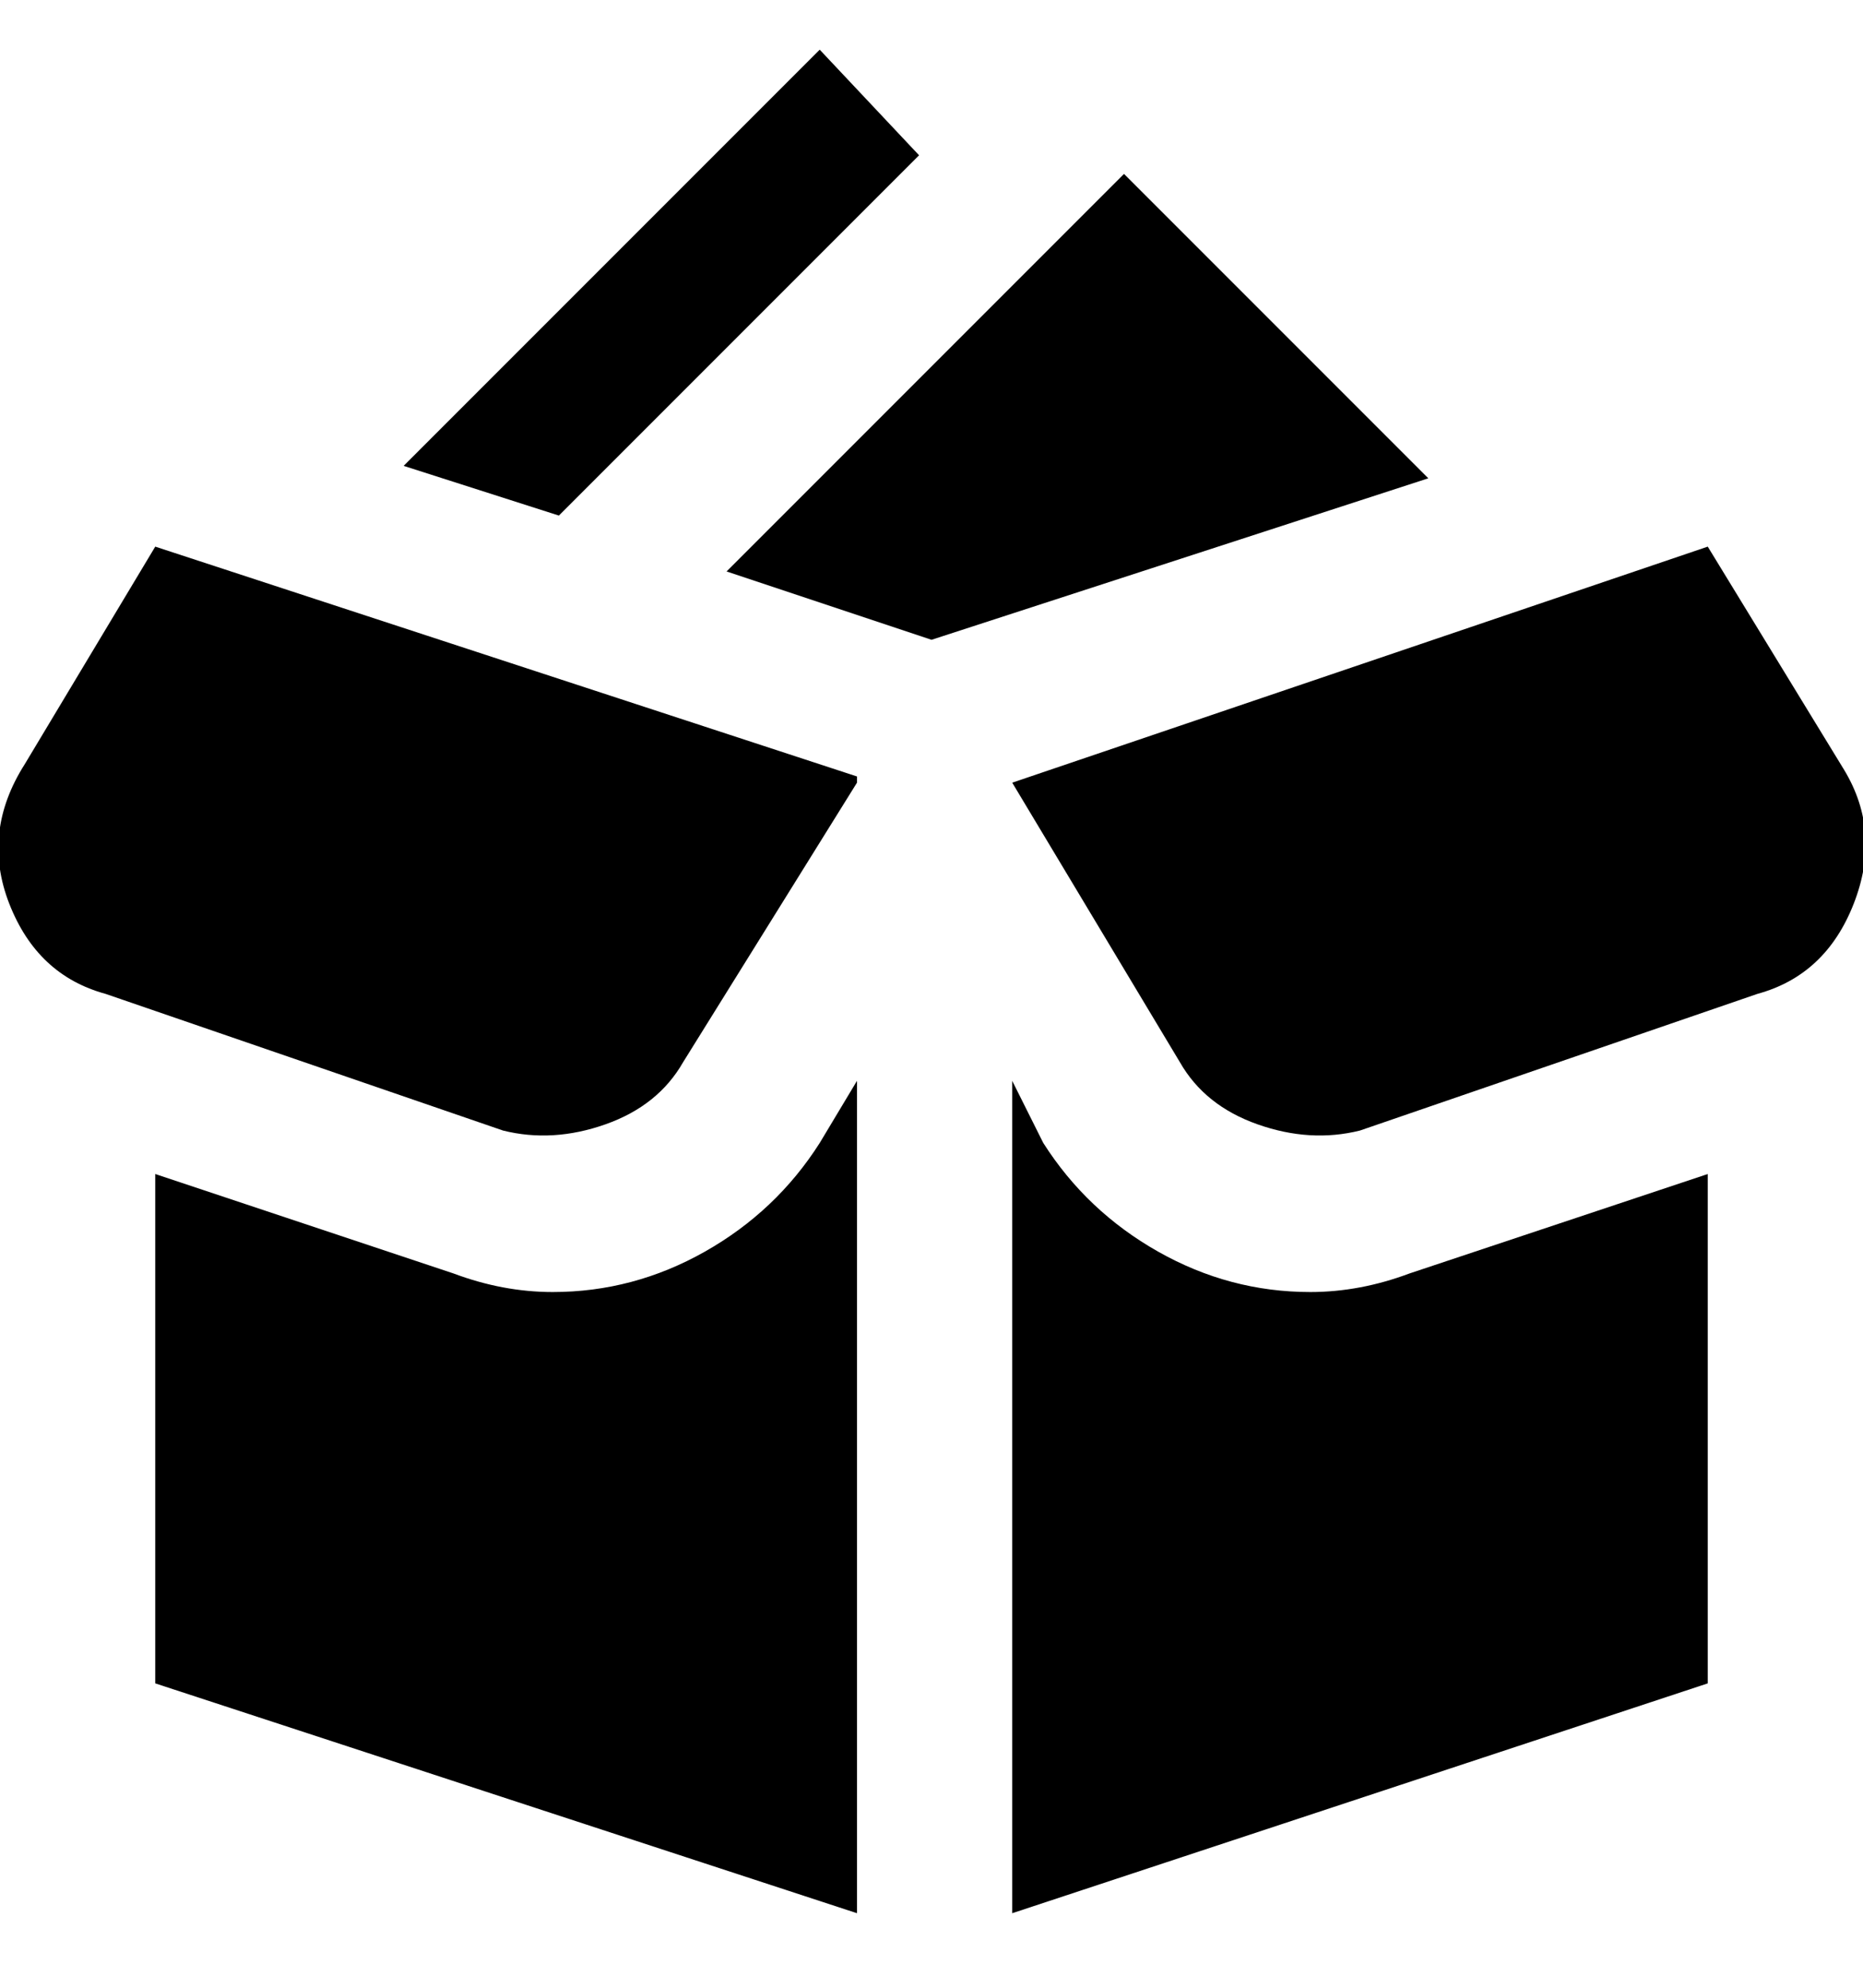 <svg viewBox="0 0 300 320" xmlns="http://www.w3.org/2000/svg"><path d="M138 126l-28 45q-4 7-12.5 10T81 182l-64-22q-11-3-15.5-14.5T4 123l21-35 113 37v1zm25 0l27 45q4 7 12.5 10t16.5 1l64-22q11-3 15.5-14.5T297 124l-22-36-112 38zm-31 58q-7 11-18.5 17.5T89 208q-8 0-16-3l-48-16v82l113 37V174l-6 10zm95 21q-8 3-16 3-13 0-24.5-6.5T168 184l-5-10v134l112-37v-82l-48 16zm-77-102l80-26-49-49-64 64 33 11zM90 83l58-58-16-17-67 67 25 8z"/></svg>